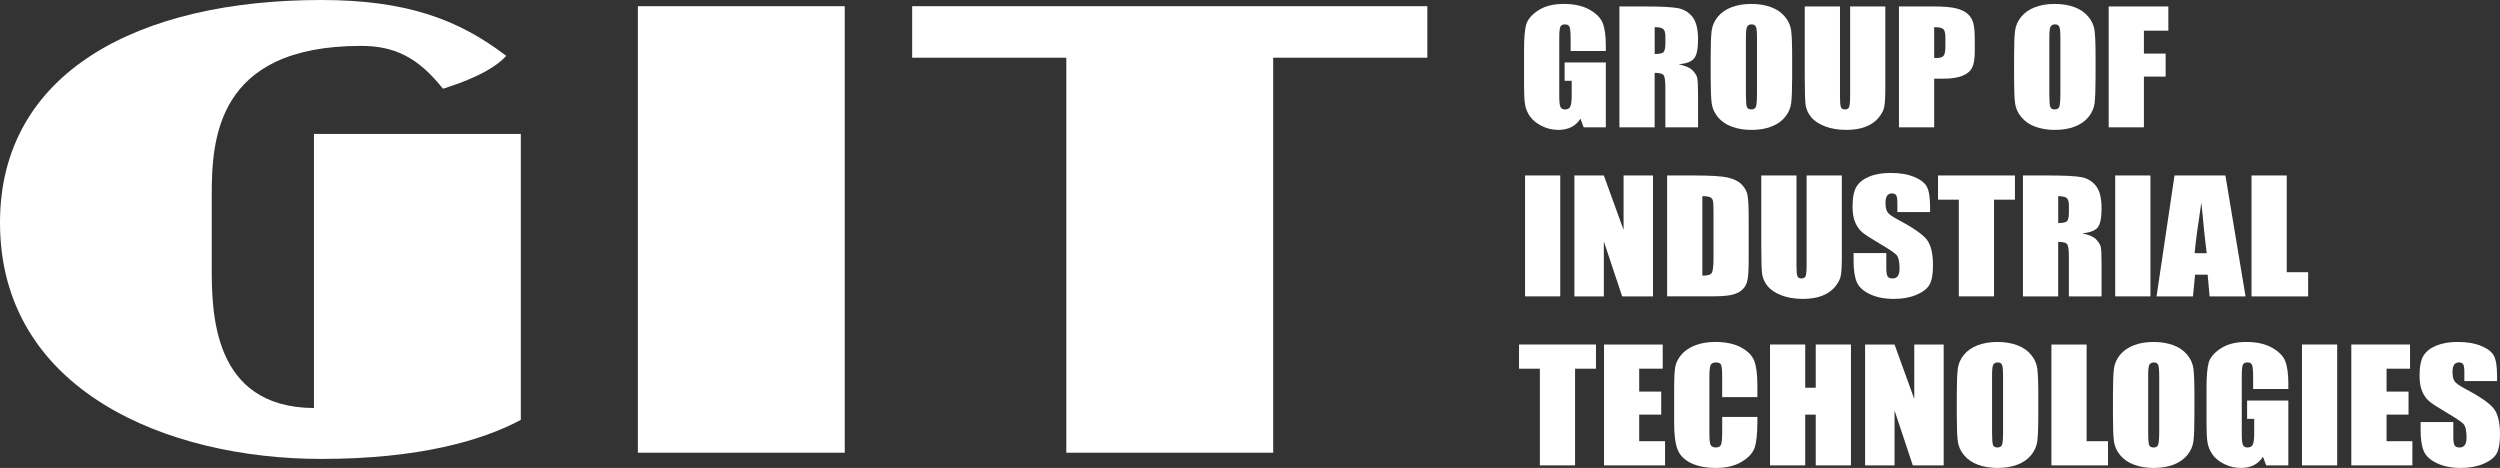 <?xml version="1.0" encoding="utf-8"?>
<!-- Generator: Adobe Illustrator 15.1.0, SVG Export Plug-In . SVG Version: 6.00 Build 0)  -->
<!DOCTYPE svg PUBLIC "-//W3C//DTD SVG 1.1//EN" "http://www.w3.org/Graphics/SVG/1.1/DTD/svg11.dtd">
<svg version="1.1" id="Layer_1" xmlns="http://www.w3.org/2000/svg" xmlns:xlink="http://www.w3.org/1999/xlink" x="0px" y="0px"
	 width="144.252px" height="27px" viewBox="0 0 144.252 27" enable-background="new 0 0 144.252 27" xml:space="preserve">
<rect x="0" y="0" width="144.252" height="27" fill="#333333" stroke="none"/>
<g>
	<g>
		<path fill="#FFFFFF" d="M92.658,2.941h-2.031V2.308c0-0.399-0.02-0.649-0.059-0.749c-0.039-0.101-0.131-0.152-0.275-0.152
			c-0.125,0-0.211,0.045-0.256,0.13c-0.045,0.087-0.066,0.308-0.066,0.664v3.347c0,0.314,0.021,0.521,0.066,0.618
			c0.045,0.1,0.137,0.15,0.271,0.15c0.148,0,0.248-0.057,0.301-0.169s0.08-0.331,0.08-0.655V4.664h-0.41v-1.06h2.379v3.744h-1.277
			l-0.188-0.5c-0.139,0.216-0.313,0.377-0.523,0.484s-0.461,0.162-0.746,0.162c-0.342,0-0.662-0.074-0.959-0.222
			c-0.297-0.148-0.523-0.331-0.68-0.55c-0.154-0.219-0.25-0.447-0.287-0.688c-0.041-0.239-0.059-0.599-0.059-1.079V2.886
			c0-0.667,0.039-1.15,0.119-1.452c0.082-0.303,0.313-0.578,0.693-0.83c0.381-0.251,0.873-0.377,1.479-0.377
			c0.596,0,1.088,0.108,1.482,0.327c0.393,0.219,0.646,0.479,0.766,0.778c0.119,0.299,0.18,0.735,0.18,1.308V2.941z"/>
		<path fill="#FFFFFF" d="M93.443,0.373h1.439c0.957,0,1.607,0.033,1.947,0.099c0.338,0.067,0.615,0.235,0.83,0.507
			c0.213,0.271,0.32,0.705,0.32,1.299c0,0.543-0.076,0.907-0.227,1.094c-0.15,0.188-0.449,0.3-0.893,0.336
			c0.402,0.091,0.672,0.21,0.811,0.358s0.225,0.287,0.258,0.412s0.051,0.469,0.051,1.031v1.84h-1.887V5.03
			c0-0.372-0.033-0.604-0.1-0.693c-0.064-0.089-0.238-0.134-0.518-0.134v3.146h-2.033V0.373z M95.477,1.566v1.551
			c0.229,0,0.389-0.028,0.479-0.084c0.094-0.056,0.139-0.237,0.139-0.545V2.105c0-0.222-0.045-0.366-0.133-0.436
			S95.711,1.566,95.477,1.566z"/>
		<path fill="#FFFFFF" d="M103.408,4.458c0,0.701-0.018,1.196-0.055,1.488s-0.152,0.558-0.348,0.799
			c-0.193,0.242-0.457,0.427-0.789,0.556c-0.33,0.13-0.717,0.194-1.158,0.194c-0.418,0-0.793-0.062-1.127-0.184
			c-0.332-0.122-0.6-0.305-0.803-0.549s-0.322-0.51-0.361-0.797s-0.059-0.789-0.059-1.508V3.264c0-0.701,0.02-1.196,0.055-1.488
			c0.039-0.292,0.154-0.558,0.348-0.799C99.307,0.734,99.57,0.55,99.9,0.421c0.332-0.13,0.719-0.194,1.158-0.194
			c0.418,0,0.795,0.061,1.127,0.184c0.334,0.122,0.602,0.305,0.803,0.549c0.203,0.244,0.324,0.51,0.363,0.797
			c0.037,0.287,0.057,0.79,0.057,1.508V4.458z M101.379,2.165c0-0.324-0.021-0.532-0.061-0.622c-0.041-0.09-0.125-0.137-0.25-0.137
			c-0.105,0-0.188,0.037-0.244,0.11s-0.084,0.289-0.084,0.648v3.257c0,0.405,0.018,0.655,0.057,0.75
			c0.035,0.095,0.123,0.144,0.258,0.144c0.139,0,0.227-0.056,0.266-0.165c0.037-0.109,0.059-0.369,0.059-0.78V2.165z"/>
		<path fill="#FFFFFF" d="M108.785,0.373v4.661c0,0.529-0.02,0.9-0.059,1.114c-0.039,0.215-0.152,0.434-0.342,0.659
			c-0.191,0.226-0.441,0.396-0.752,0.513c-0.309,0.116-0.676,0.175-1.098,0.175c-0.465,0-0.877-0.069-1.234-0.206
			c-0.357-0.139-0.625-0.318-0.801-0.54c-0.178-0.221-0.281-0.454-0.314-0.699c-0.031-0.245-0.049-0.762-0.049-1.55V0.373h2.033
			v5.23c0,0.305,0.018,0.499,0.055,0.584s0.111,0.128,0.225,0.128c0.129,0,0.211-0.048,0.248-0.141
			c0.037-0.094,0.057-0.313,0.057-0.662v-5.14H108.785z"/>
		<path fill="#FFFFFF" d="M109.57,0.373h2.047c0.553,0,0.979,0.039,1.275,0.115c0.299,0.079,0.521,0.19,0.672,0.337
			s0.25,0.324,0.303,0.532c0.055,0.209,0.08,0.531,0.08,0.967v0.608c0,0.444-0.051,0.769-0.154,0.974
			c-0.104,0.204-0.291,0.359-0.566,0.47c-0.275,0.109-0.635,0.163-1.078,0.163h-0.545v2.81h-2.033V0.373z M111.604,1.566v1.775
			c0.057,0.003,0.107,0.005,0.148,0.005c0.188,0,0.316-0.042,0.389-0.123c0.072-0.083,0.109-0.252,0.109-0.511V2.14
			c0-0.238-0.043-0.394-0.125-0.466C112.039,1.603,111.865,1.566,111.604,1.566z"/>
		<path fill="#FFFFFF" d="M120.916,4.458c0,0.701-0.02,1.196-0.055,1.488c-0.037,0.292-0.154,0.558-0.348,0.799
			c-0.195,0.242-0.459,0.427-0.789,0.556c-0.332,0.13-0.719,0.194-1.158,0.194c-0.42,0-0.795-0.062-1.127-0.184
			s-0.602-0.305-0.803-0.549c-0.203-0.244-0.324-0.51-0.363-0.797s-0.059-0.789-0.059-1.508V3.264c0-0.701,0.02-1.196,0.057-1.488
			s0.152-0.558,0.348-0.799c0.195-0.242,0.457-0.427,0.789-0.556c0.332-0.13,0.717-0.194,1.158-0.194
			c0.418,0,0.793,0.061,1.125,0.184c0.334,0.122,0.602,0.305,0.805,0.549s0.324,0.51,0.361,0.797
			c0.039,0.287,0.059,0.79,0.059,1.508V4.458z M118.885,2.165c0-0.324-0.02-0.532-0.061-0.622s-0.123-0.137-0.248-0.137
			c-0.107,0-0.188,0.037-0.244,0.11s-0.084,0.289-0.084,0.648v3.257c0,0.405,0.018,0.655,0.055,0.75s0.123,0.144,0.258,0.144
			c0.139,0,0.227-0.056,0.266-0.165s0.059-0.369,0.059-0.78V2.165z"/>
		<path fill="#FFFFFF" d="M121.674,0.373h3.441V1.77h-1.41v1.322h1.254v1.327h-1.254v2.93h-2.031V0.373z"/>
		<path fill="#FFFFFF" d="M90.027,10.125v6.976h-2.029v-6.976H90.027z"/>
		<path fill="#FFFFFF" d="M95.379,10.125v6.976H93.6l-1.057-3.171v3.171h-1.699v-6.976h1.699l1.139,3.142v-3.142H95.379z"/>
		<path fill="#FFFFFF" d="M96.195,10.125h1.52c0.982,0,1.645,0.04,1.99,0.121c0.346,0.08,0.609,0.213,0.789,0.396
			s0.293,0.389,0.338,0.613c0.045,0.227,0.068,0.67,0.068,1.33v2.442c0,0.626-0.033,1.045-0.1,1.256
			c-0.066,0.212-0.182,0.377-0.344,0.496c-0.164,0.119-0.367,0.202-0.609,0.249c-0.24,0.048-0.605,0.071-1.09,0.071h-2.563V10.125z
			 M98.227,11.319v4.588c0.293,0,0.473-0.052,0.541-0.157c0.066-0.104,0.102-0.39,0.102-0.854v-2.71
			c0-0.316-0.012-0.519-0.035-0.607c-0.021-0.09-0.074-0.155-0.154-0.197C98.6,11.341,98.449,11.319,98.227,11.319z"/>
		<path fill="#FFFFFF" d="M106.275,10.125v4.662c0,0.528-0.02,0.9-0.059,1.114c-0.037,0.214-0.152,0.433-0.342,0.658
			c-0.189,0.227-0.439,0.397-0.75,0.514s-0.678,0.174-1.098,0.174c-0.467,0-0.879-0.068-1.236-0.206s-0.623-0.317-0.801-0.538
			c-0.178-0.223-0.281-0.456-0.314-0.701c-0.031-0.245-0.047-0.762-0.047-1.549v-4.128h2.031v5.231c0,0.304,0.018,0.499,0.055,0.583
			c0.037,0.085,0.113,0.127,0.225,0.127c0.129,0,0.211-0.046,0.25-0.139c0.035-0.095,0.055-0.314,0.055-0.662v-5.141H106.275z"/>
		<path fill="#FFFFFF" d="M111.367,12.237h-1.887V11.72c0-0.241-0.025-0.395-0.074-0.462c-0.047-0.065-0.127-0.098-0.24-0.098
			c-0.121,0-0.215,0.044-0.277,0.134c-0.063,0.089-0.094,0.224-0.094,0.404c0,0.233,0.035,0.408,0.105,0.525
			c0.066,0.119,0.26,0.262,0.574,0.428c0.904,0.479,1.473,0.873,1.709,1.18c0.234,0.308,0.352,0.803,0.352,1.486
			c0,0.497-0.064,0.863-0.195,1.099s-0.383,0.433-0.756,0.593c-0.373,0.159-0.807,0.238-1.303,0.238
			c-0.543,0-1.008-0.092-1.391-0.275c-0.385-0.184-0.637-0.418-0.756-0.702s-0.18-0.688-0.18-1.211v-0.456h1.887v0.849
			c0,0.261,0.027,0.429,0.08,0.504c0.053,0.074,0.146,0.111,0.283,0.111c0.135,0,0.234-0.047,0.301-0.142s0.1-0.235,0.1-0.422
			c0-0.411-0.063-0.68-0.189-0.806c-0.129-0.127-0.445-0.338-0.949-0.634c-0.506-0.299-0.84-0.516-1.004-0.65
			s-0.301-0.321-0.408-0.561c-0.107-0.238-0.162-0.542-0.162-0.913c0-0.533,0.076-0.926,0.23-1.172
			c0.152-0.247,0.398-0.44,0.74-0.579c0.34-0.141,0.752-0.209,1.236-0.209c0.525,0,0.977,0.076,1.348,0.229
			c0.371,0.151,0.617,0.344,0.738,0.574c0.121,0.231,0.182,0.625,0.182,1.179V12.237z"/>
		<path fill="#FFFFFF" d="M116.264,10.125v1.396h-1.207v5.579h-2.031v-5.579h-1.201v-1.396H116.264z"/>
		<path fill="#FFFFFF" d="M116.727,10.125h1.439c0.957,0,1.607,0.033,1.947,0.1c0.338,0.065,0.615,0.234,0.83,0.506
			c0.213,0.272,0.32,0.704,0.32,1.3c0,0.543-0.076,0.908-0.227,1.095c-0.15,0.186-0.449,0.298-0.893,0.336
			c0.402,0.088,0.672,0.207,0.811,0.356c0.139,0.15,0.223,0.286,0.258,0.412c0.033,0.125,0.051,0.469,0.051,1.031v1.84h-1.887
			v-2.317c0-0.374-0.033-0.604-0.1-0.693c-0.066-0.09-0.238-0.134-0.518-0.134v3.145h-2.033V10.125z M118.76,11.319v1.551
			c0.229,0,0.389-0.028,0.479-0.084c0.092-0.057,0.139-0.237,0.139-0.545v-0.384c0-0.221-0.045-0.366-0.133-0.436
			C119.156,11.354,118.994,11.319,118.76,11.319z"/>
		<path fill="#FFFFFF" d="M124.082,10.125v6.976h-2.033v-6.976H124.082z"/>
		<path fill="#FFFFFF" d="M128.408,10.125l1.162,6.976h-2.076l-0.109-1.253h-0.727l-0.121,1.253h-2.102l1.037-6.976H128.408z
			 M127.332,14.611c-0.104-0.791-0.205-1.768-0.311-2.931c-0.205,1.336-0.336,2.312-0.389,2.931H127.332z"/>
		<path fill="#FFFFFF" d="M131.947,10.125v5.58h1.234v1.396h-3.266v-6.976H131.947z"/>
		<path fill="#FFFFFF" d="M92.088,19.878v1.396h-1.205v5.579h-2.031v-5.579h-1.203v-1.396H92.088z"/>
		<path fill="#FFFFFF" d="M92.553,19.878h3.387v1.396h-1.357v1.322h1.27v1.327h-1.27v1.534h1.492v1.396h-3.521V19.878z"/>
		<path fill="#FFFFFF" d="M101.402,22.915h-2.031v-1.212c0-0.353-0.023-0.572-0.066-0.66c-0.043-0.087-0.139-0.131-0.287-0.131
			c-0.166,0-0.273,0.053-0.318,0.16c-0.045,0.105-0.066,0.336-0.066,0.689v3.239c0,0.339,0.021,0.56,0.066,0.663
			c0.045,0.104,0.146,0.156,0.305,0.156c0.15,0,0.25-0.053,0.297-0.156c0.045-0.104,0.07-0.348,0.07-0.73v-0.877h2.031v0.272
			c0,0.722-0.059,1.234-0.172,1.536c-0.115,0.303-0.367,0.566-0.758,0.794S99.6,27,99.027,27c-0.596,0-1.086-0.096-1.473-0.289
			c-0.385-0.192-0.641-0.459-0.766-0.799c-0.127-0.341-0.189-0.853-0.189-1.536v-2.038c0-0.503,0.02-0.879,0.059-1.131
			c0.039-0.251,0.152-0.493,0.346-0.726c0.191-0.232,0.457-0.416,0.795-0.549c0.34-0.134,0.73-0.201,1.172-0.201
			c0.598,0,1.092,0.104,1.48,0.311c0.389,0.206,0.645,0.464,0.768,0.771c0.121,0.309,0.184,0.788,0.184,1.439V22.915z"/>
		<path fill="#FFFFFF" d="M106.801,19.878v6.976h-2.031v-2.93h-0.607v2.93h-2.031v-6.976h2.031v2.495h0.607v-2.495H106.801z"/>
		<path fill="#FFFFFF" d="M112.152,19.878v6.976h-1.781l-1.055-3.171v3.171h-1.699v-6.976h1.699l1.139,3.142v-3.142H112.152z"/>
		<path fill="#FFFFFF" d="M117.611,23.963c0,0.701-0.02,1.196-0.057,1.488c-0.037,0.291-0.152,0.558-0.348,0.799
			c-0.195,0.242-0.457,0.427-0.787,0.556c-0.332,0.13-0.719,0.194-1.16,0.194c-0.418,0-0.793-0.062-1.125-0.184
			c-0.334-0.122-0.602-0.304-0.805-0.549c-0.203-0.244-0.324-0.51-0.361-0.797c-0.039-0.287-0.059-0.789-0.059-1.508V22.77
			c0-0.701,0.02-1.197,0.057-1.489c0.035-0.291,0.152-0.558,0.346-0.799c0.195-0.241,0.459-0.427,0.789-0.556
			c0.332-0.13,0.719-0.194,1.158-0.194c0.42,0,0.795,0.062,1.127,0.184c0.334,0.122,0.602,0.306,0.803,0.549
			c0.205,0.244,0.324,0.51,0.363,0.797s0.059,0.791,0.059,1.509V23.963z M115.578,21.67c0-0.324-0.02-0.532-0.061-0.622
			c-0.039-0.09-0.121-0.136-0.248-0.136c-0.105,0-0.188,0.037-0.244,0.11c-0.055,0.072-0.082,0.288-0.082,0.647v3.258
			c0,0.404,0.018,0.655,0.055,0.749c0.037,0.095,0.121,0.144,0.258,0.144c0.139,0,0.227-0.055,0.266-0.165
			c0.039-0.109,0.057-0.368,0.057-0.779V21.67z"/>
		<path fill="#FFFFFF" d="M120.4,19.878v5.58h1.234v1.396h-3.266v-6.976H120.4z"/>
		<path fill="#FFFFFF" d="M126.619,23.963c0,0.701-0.018,1.196-0.055,1.488c-0.037,0.291-0.152,0.558-0.348,0.799
			c-0.195,0.242-0.459,0.427-0.789,0.556c-0.332,0.13-0.717,0.194-1.158,0.194c-0.418,0-0.793-0.062-1.127-0.184
			c-0.332-0.122-0.6-0.304-0.803-0.549c-0.203-0.244-0.324-0.51-0.361-0.797c-0.039-0.287-0.059-0.789-0.059-1.508V22.77
			c0-0.701,0.018-1.197,0.057-1.489c0.035-0.291,0.15-0.558,0.346-0.799s0.457-0.427,0.789-0.556
			c0.332-0.13,0.717-0.194,1.158-0.194c0.418,0,0.795,0.062,1.127,0.184s0.6,0.306,0.803,0.549c0.203,0.244,0.324,0.51,0.361,0.797
			c0.039,0.287,0.059,0.791,0.059,1.509V23.963z M124.588,21.67c0-0.324-0.02-0.532-0.061-0.622
			c-0.039-0.09-0.123-0.136-0.248-0.136c-0.105,0-0.188,0.037-0.244,0.11c-0.055,0.072-0.084,0.288-0.084,0.647v3.258
			c0,0.404,0.02,0.655,0.055,0.749c0.037,0.095,0.123,0.144,0.26,0.144s0.227-0.055,0.264-0.165
			c0.039-0.109,0.059-0.368,0.059-0.779V21.67z"/>
		<path fill="#FFFFFF" d="M132.039,22.446h-2.031v-0.634c0-0.398-0.02-0.649-0.059-0.749c-0.039-0.101-0.131-0.151-0.275-0.151
			c-0.125,0-0.211,0.044-0.256,0.129c-0.045,0.087-0.066,0.308-0.066,0.664v3.348c0,0.313,0.021,0.519,0.066,0.618
			s0.135,0.149,0.271,0.149c0.146,0,0.248-0.057,0.301-0.168c0.053-0.112,0.08-0.331,0.08-0.656v-0.827h-0.41v-1.06h2.379v3.744
			h-1.277l-0.188-0.5c-0.139,0.216-0.313,0.378-0.523,0.485S129.59,27,129.303,27c-0.34,0-0.66-0.074-0.957-0.222
			c-0.299-0.148-0.525-0.331-0.68-0.55c-0.152-0.218-0.25-0.447-0.289-0.688c-0.039-0.239-0.059-0.599-0.059-1.079v-2.071
			c0-0.667,0.041-1.15,0.121-1.452c0.082-0.303,0.313-0.578,0.693-0.83c0.381-0.251,0.875-0.377,1.479-0.377
			c0.596,0,1.09,0.109,1.48,0.327c0.393,0.22,0.65,0.479,0.77,0.778c0.117,0.3,0.178,0.736,0.178,1.308V22.446z"/>
		<path fill="#FFFFFF" d="M134.857,19.878v6.976h-2.031v-6.976H134.857z"/>
		<path fill="#FFFFFF" d="M135.672,19.878h3.389v1.396h-1.355v1.322h1.268v1.327h-1.268v1.534h1.49v1.396h-3.523V19.878z"/>
		<path fill="#FFFFFF" d="M144.082,21.989h-1.887v-0.517c0-0.241-0.023-0.395-0.072-0.461c-0.047-0.066-0.127-0.1-0.24-0.1
			c-0.123,0-0.215,0.045-0.277,0.134c-0.063,0.09-0.094,0.224-0.094,0.405c0,0.233,0.033,0.408,0.105,0.526
			c0.066,0.117,0.258,0.26,0.574,0.426c0.904,0.479,1.473,0.873,1.707,1.181c0.236,0.307,0.354,0.803,0.354,1.486
			c0,0.496-0.066,0.863-0.195,1.099c-0.131,0.234-0.383,0.433-0.756,0.592S142.494,27,141.998,27c-0.543,0-1.008-0.092-1.391-0.275
			c-0.385-0.185-0.637-0.418-0.756-0.703c-0.119-0.284-0.18-0.688-0.18-1.21v-0.457h1.887v0.849c0,0.262,0.027,0.43,0.08,0.505
			c0.053,0.074,0.146,0.112,0.283,0.112c0.135,0,0.234-0.049,0.301-0.144c0.066-0.094,0.1-0.235,0.1-0.422
			c0-0.41-0.063-0.68-0.189-0.805c-0.129-0.127-0.445-0.339-0.949-0.634c-0.506-0.299-0.84-0.516-1.004-0.651
			c-0.164-0.135-0.301-0.321-0.408-0.56s-0.162-0.543-0.162-0.913c0-0.535,0.076-0.926,0.229-1.173
			c0.154-0.246,0.4-0.439,0.742-0.579c0.34-0.139,0.752-0.209,1.234-0.209c0.529,0,0.979,0.076,1.35,0.229
			c0.371,0.151,0.617,0.344,0.738,0.575s0.18,0.624,0.18,1.178V21.989z"/>
	</g>
	<g>
		<path fill="#FFFFFF" d="M25.559,5.119c-1.452-1.826-2.81-2.471-4.73-2.471c-8.38,0-8.612,5.439-8.612,8.66v4.043
			c0,2.61,0,8.158,5.898,8.193V7.729h11.937v16.497c-2.202,1.183-5.854,2.254-11.516,2.254C9.645,26.479,0,22.541,0,12.846
			C0,4.15,8.005,0,18.537,0c4.96,0,7.958,1.146,10.672,3.223C28.413,4.114,26.727,4.76,25.559,5.119z"/>
		<rect x="36.806" y="0.358" fill="#FFFFFF" width="11.937" height="25.764"/>
		<polygon fill="#FFFFFF" points="82.358,0.358 82.358,3.329 73.464,3.329 73.464,26.122 61.527,26.122 61.527,3.329 52.633,3.329 
			52.633,0.358 		"/>
	</g>
</g>
</svg>

